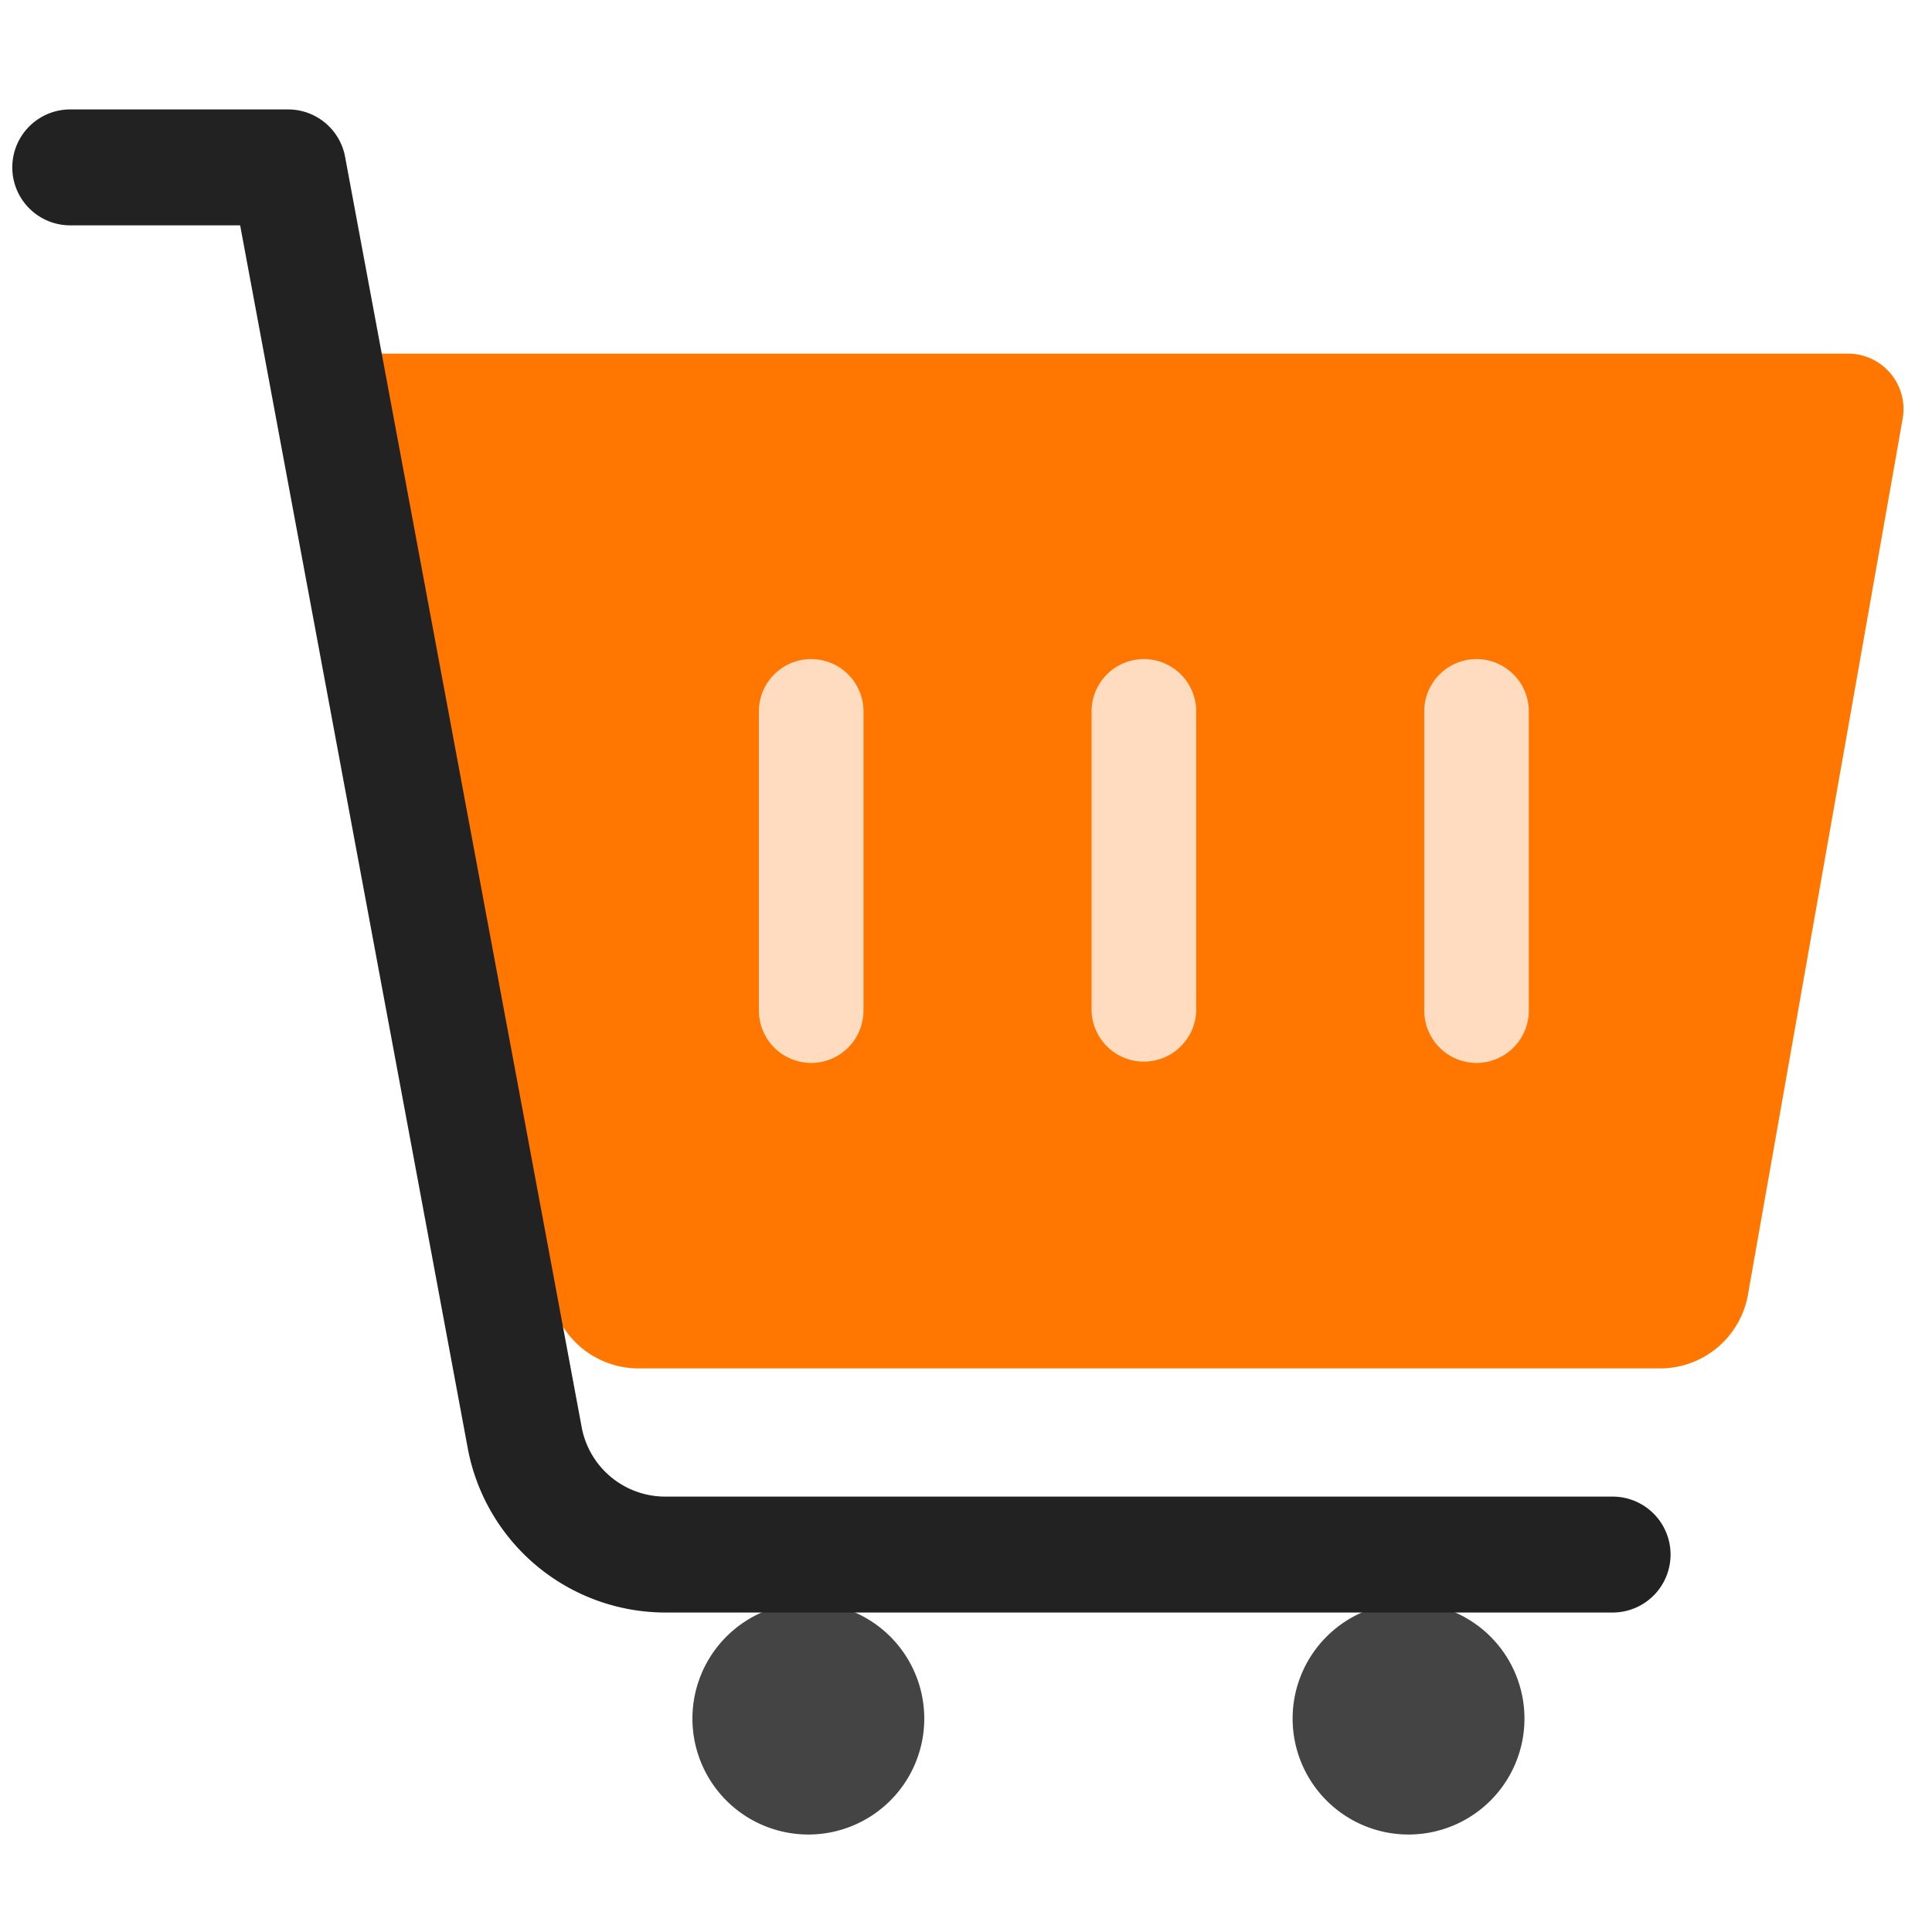 <svg data-name="icon_basket empty/50" xmlns="http://www.w3.org/2000/svg" width="50" height="50" viewBox="0 0 50 50">
    <defs>
        <clipPath id="okn14v15ma">
            <path data-name="사각형 6196" style="fill:none" d="M0 0h50v50H0z"/>
        </clipPath>
    </defs>
    <g data-name="그룹 13183" style="clip-path:url(#okn14v15ma)">
        <g data-name="그룹 13182">
            <g data-name="그룹 13181" style="clip-path:url(#okn14v15ma)">
                <path data-name="패스 31026" d="M20.92 47.477a3 3 0 1 1 3-3 3 3 0 0 1-3 3" style="fill:#444"/>
                <path data-name="패스 31027" d="M36.453 47.477a3 3 0 1 1 3-3 3 3 0 0 1-3 3" style="fill:#444"/>
                <path data-name="패스 31028" d="M43 35.414H16.483a2.312 2.312 0 0 1-2.241-1.955L9.77 9.152h38.1a1.436 1.436 0 0 1 1.364 1.721l-3.989 22.586A2.311 2.311 0 0 1 43 35.414" style="fill:#f70"/>
                <path data-name="패스 31029" d="M29.6 17.057a1.354 1.354 0 0 0-1.35 1.353v7.747a1.354 1.354 0 0 0 2.707 0V18.41a1.353 1.353 0 0 0-1.357-1.353" style="fill:#ffdcbf"/>
                <path data-name="패스 31030" d="M38.213 17.057a1.354 1.354 0 0 0-1.354 1.353v7.747a1.357 1.357 0 0 0 1.353 1.352 1.357 1.357 0 0 0 1.354-1.353V18.41a1.354 1.354 0 0 0-1.353-1.353" style="fill:#ffdcbf"/>
                <path data-name="패스 31031" d="M20.994 17.057a1.354 1.354 0 0 0-1.354 1.353v7.747a1.357 1.357 0 0 0 1.353 1.352 1.357 1.357 0 0 0 1.354-1.353V18.41a1.354 1.354 0 0 0-1.353-1.353" style="fill:#ffdcbf"/>
                <path data-name="패스 31032" d="M41.734 41.732H17.215a5.209 5.209 0 0 1-5.1-4.2l-5.9-31.7H1.818a1.5 1.5 0 0 1 0-3h5.639a1.5 1.5 0 0 1 1.474 1.227l6.129 32.909a2.2 2.2 0 0 0 2.155 1.764h24.519a1.5 1.5 0 0 1 0 3" style="fill:#222"/>
            </g>
        </g>
    </g>
</svg>
